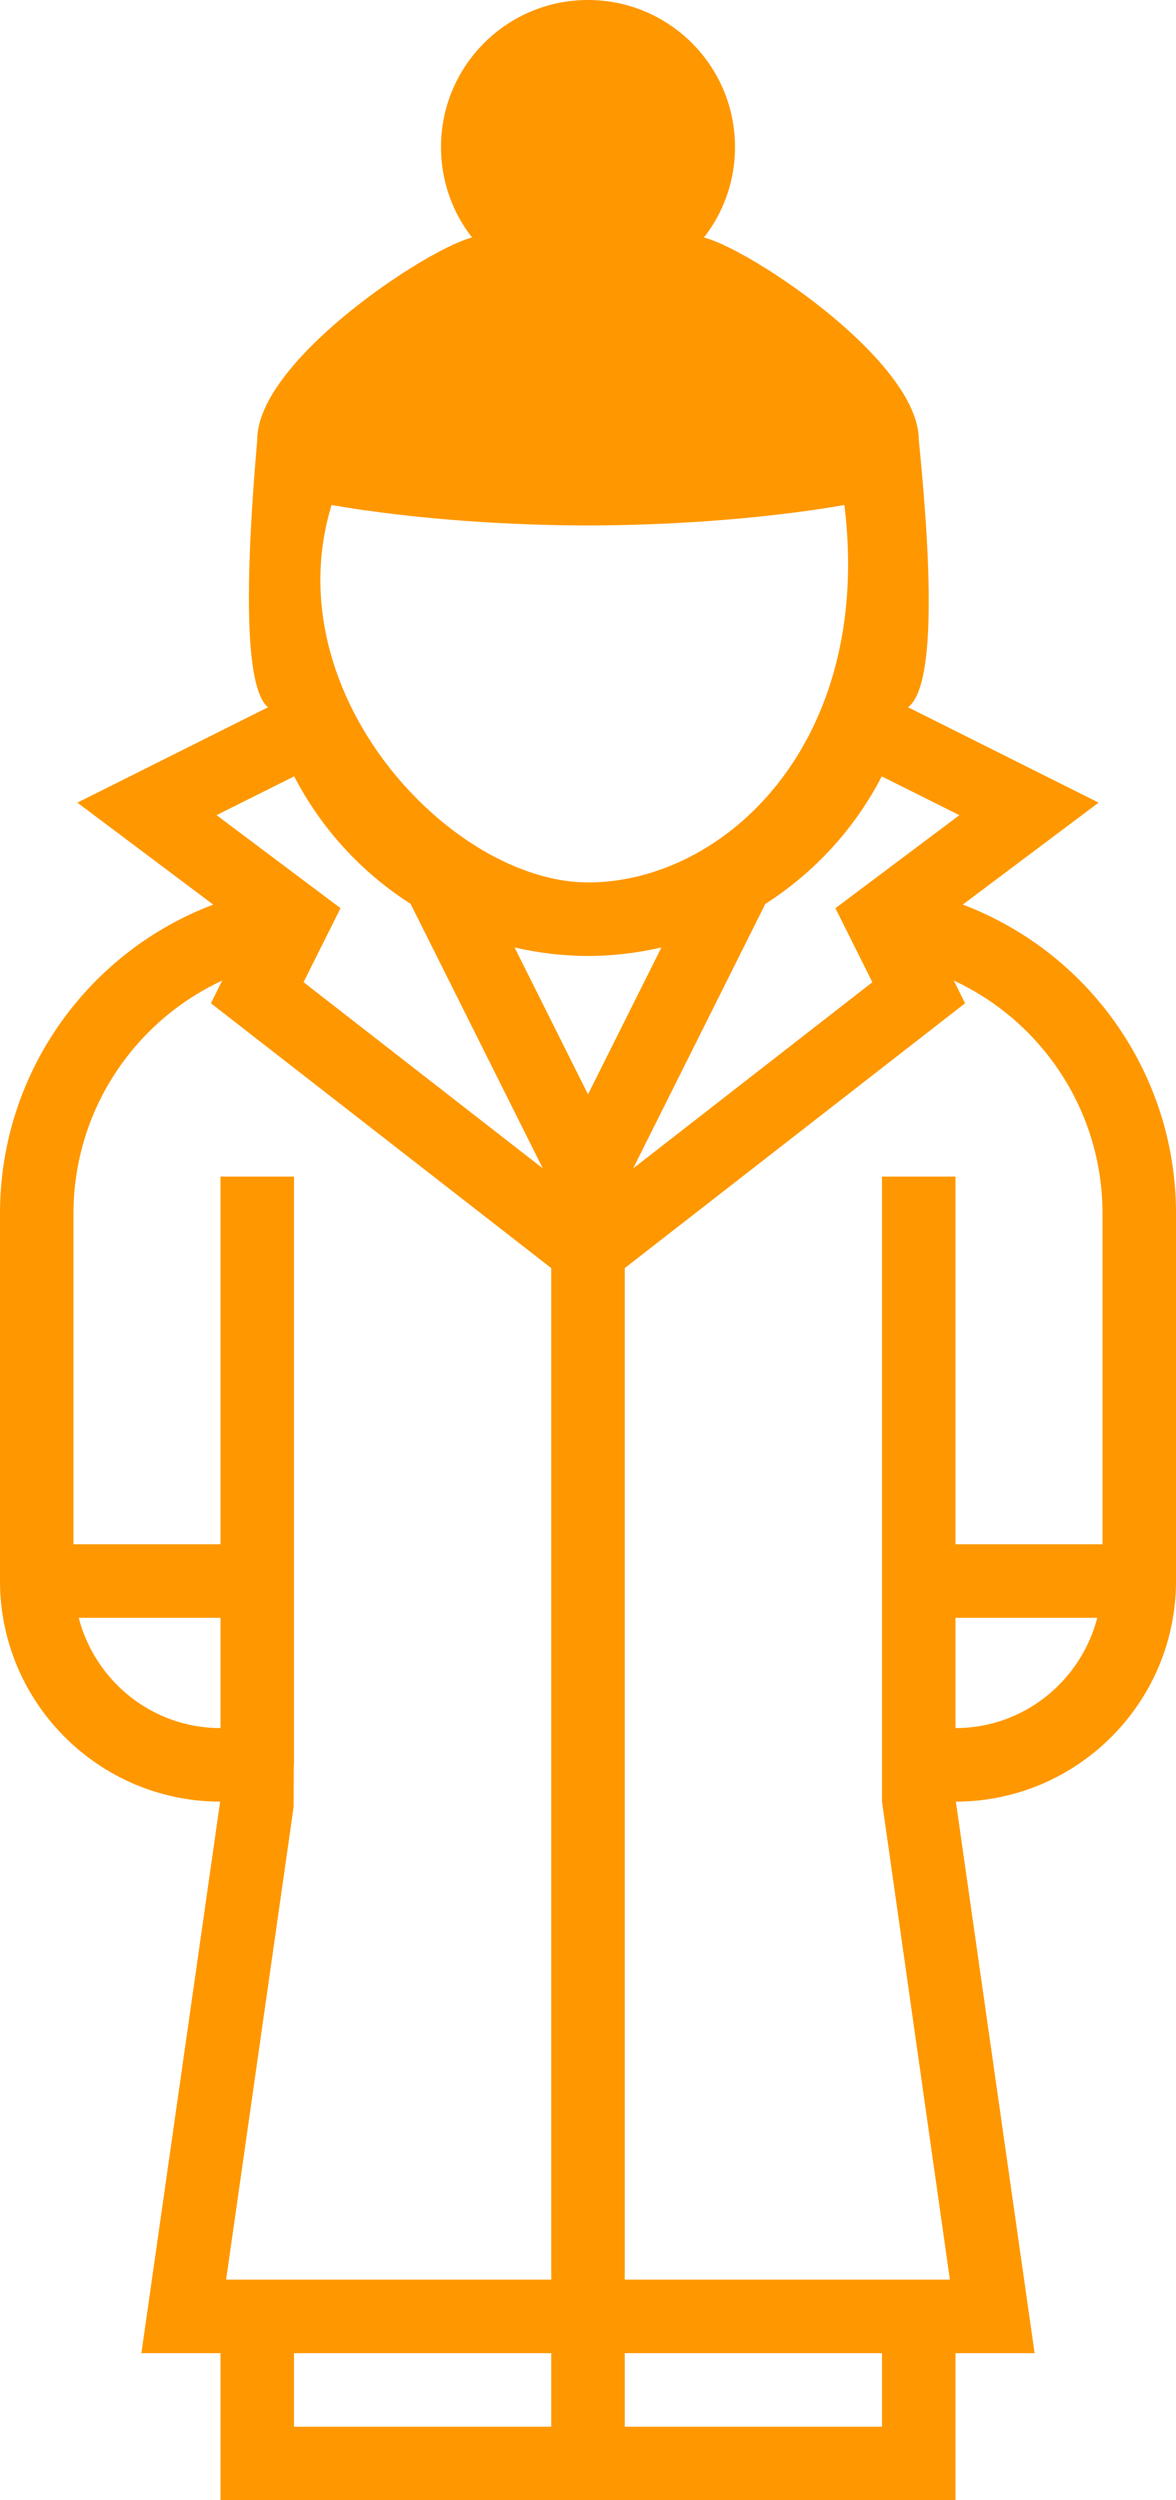 <svg xmlns="http://www.w3.org/2000/svg" width="32" height="68" viewBox="0 0 32 68">
    <g fill="none" fill-rule="evenodd">
        <g fill="#ff9700" fill-rule="nonzero">
            <g>
                <g>
                    <path d="M66.198 31.602l3.697-2.773-5.187-2.594c.637-.476.734-2.903.292-7.28 0-2.336-5.545-5.801-6.13-5.508-.724.362-1.534.553-2.343.553h-1.055c-.808 0-1.618-.191-2.342-.553-.585-.292-6.13 3.172-6.13 5.508-.38 4.377-.283 6.804.292 7.281l-5.187 2.594 3.697 2.773C42.343 32.914 40 36.234 40 40v10c0 3.305 2.686 5.995 5.99 6l-2.143 15H46v4h20v-4h2.153L66.01 56c3.304-.005 5.99-2.695 5.99-6V40c0-3.766-2.343-7.086-5.802-8.398zM56 15c2.21 0 4-1.79 4-4s-1.79-4-4-4-4 1.79-4 4 1.79 4 4 4zm10.105 14.171l-3.373 2.53 1.006 2.013-6.509 5.063 3.596-7.193c1.339-.855 2.436-2.051 3.168-3.468l2.112 1.055zm-12.102 3.598c.643.146 1.31.231 1.997.231s1.354-.085 1.997-.231L56 36.764l-1.997-3.995zM56 21.291c2.023 0 4.628-.151 6.977-.555C63.771 27.214 59.71 31 56 31c-3.71 0-8.552-5.132-6.977-10.264 2.349.404 4.954.555 6.977.555zm-7.995 6.824c.733 1.417 1.83 2.613 3.168 3.468l3.596 7.193-6.509-5.063 1.006-2.013-3.373-2.53 2.112-1.055zM42.142 51H46v3c-1.858 0-3.411-1.28-3.858-3zm5.848 5.142L47.995 55H48V39h-2v10h-4v-9c0-2.755 1.616-5.202 4.048-6.332l-.309.618L55 41.489V69h-8.847l1.837-12.858zM48 71h7v2h-7v-2zm9 2v-2h7v2h-7zm9-19v-3h3.858c-.447 1.72-2 3-3.858 3zm4-5h-4V39h-2v17l1.847 13H57V41.489l9.261-7.203-.309-.618C68.384 34.798 70 37.245 70 40v9z" transform="translate(-787 -865) translate(366 640) translate(381 218)"/>
                </g>
            </g>
        </g>
    </g>
</svg>
